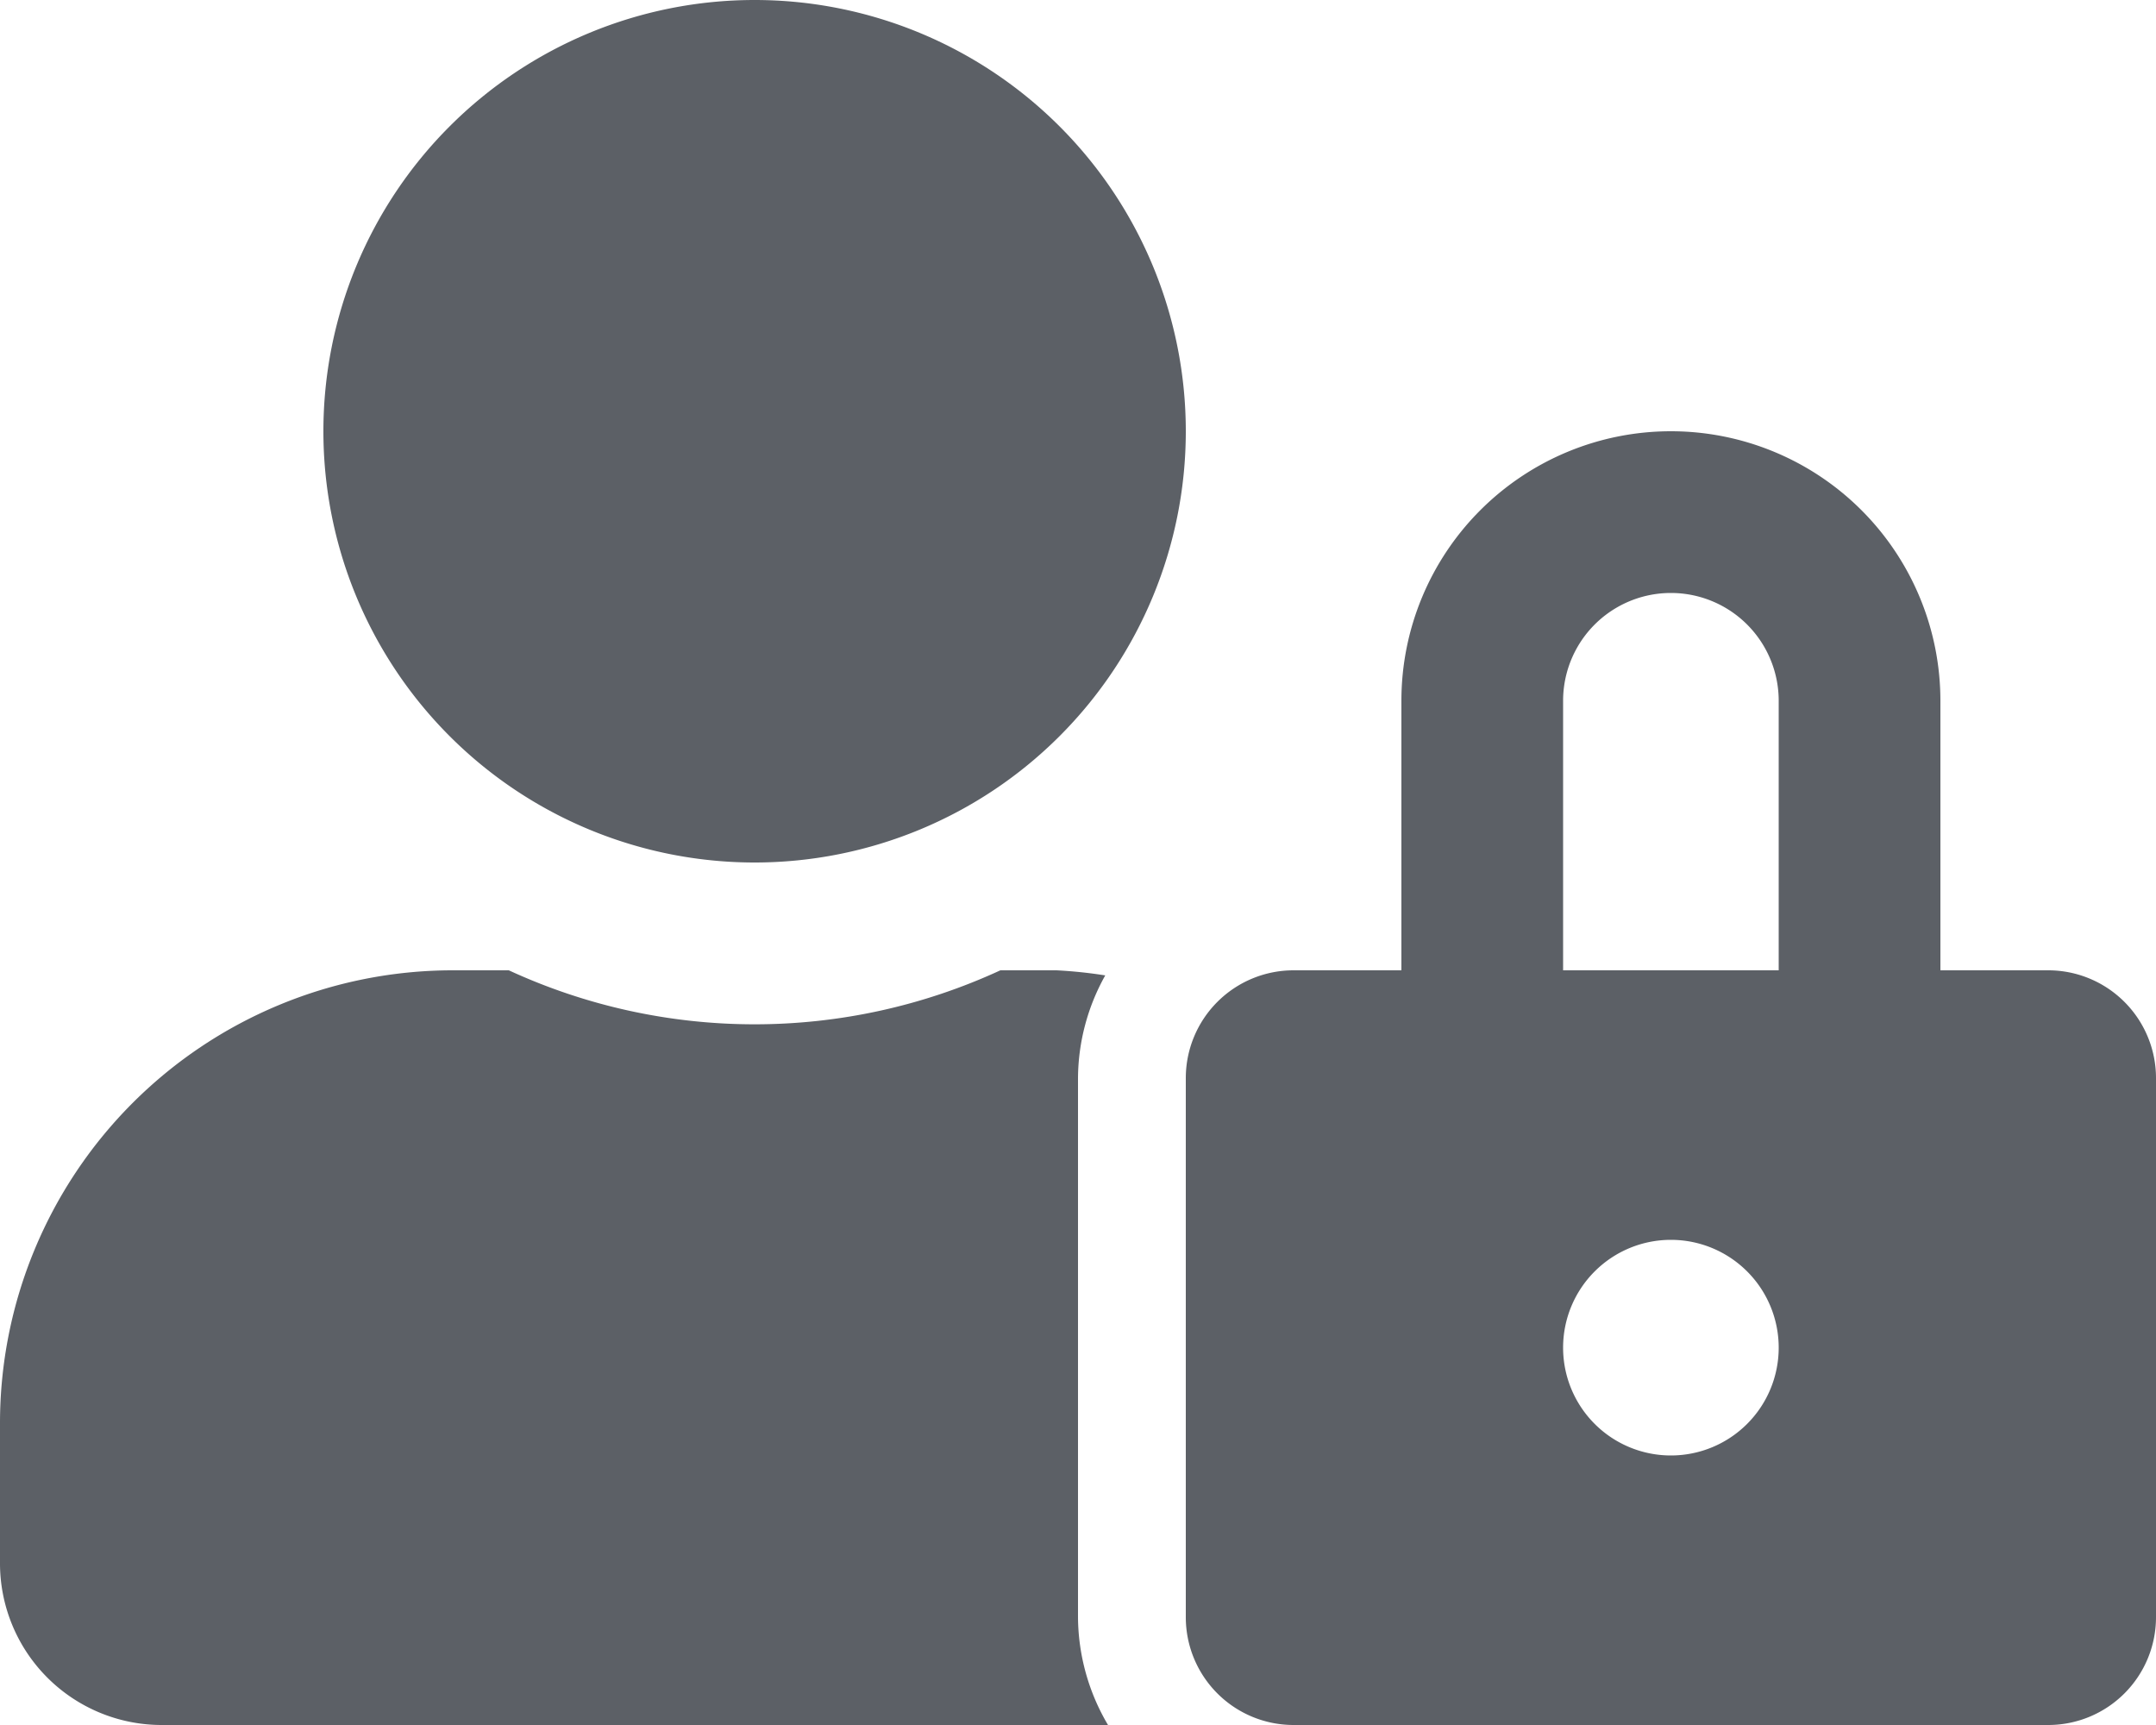<svg xmlns="http://www.w3.org/2000/svg" width="25" height="20" viewBox="0 0 25 20">
  <path id="Icon_awesome-user-lock" data-name="Icon awesome-user-lock" d="M8.75,10a5,5,0,1,0-5-5A5,5,0,0,0,8.75,10Zm3.75,2.5a2.464,2.464,0,0,1,.316-1.191,5.346,5.346,0,0,0-.566-.059H11.6a6.8,6.8,0,0,1-5.7,0H5.25A5.251,5.251,0,0,0,0,16.5v1.626A1.875,1.875,0,0,0,1.875,20H12.848a2.482,2.482,0,0,1-.348-1.25Zm11.25-1.25H22.5V8.125a3.125,3.125,0,0,0-6.25,0V11.25H15a1.25,1.25,0,0,0-1.25,1.25v6.25A1.25,1.25,0,0,0,15,20h8.75A1.25,1.25,0,0,0,25,18.75V12.5A1.25,1.25,0,0,0,23.75,11.25Zm-4.375,5.625a1.25,1.25,0,1,1,1.25-1.25A1.25,1.25,0,0,1,19.375,16.875Zm1.25-5.625h-2.5V8.125a1.25,1.25,0,0,1,2.5,0Z" fill="#5c6066"/>
</svg>
